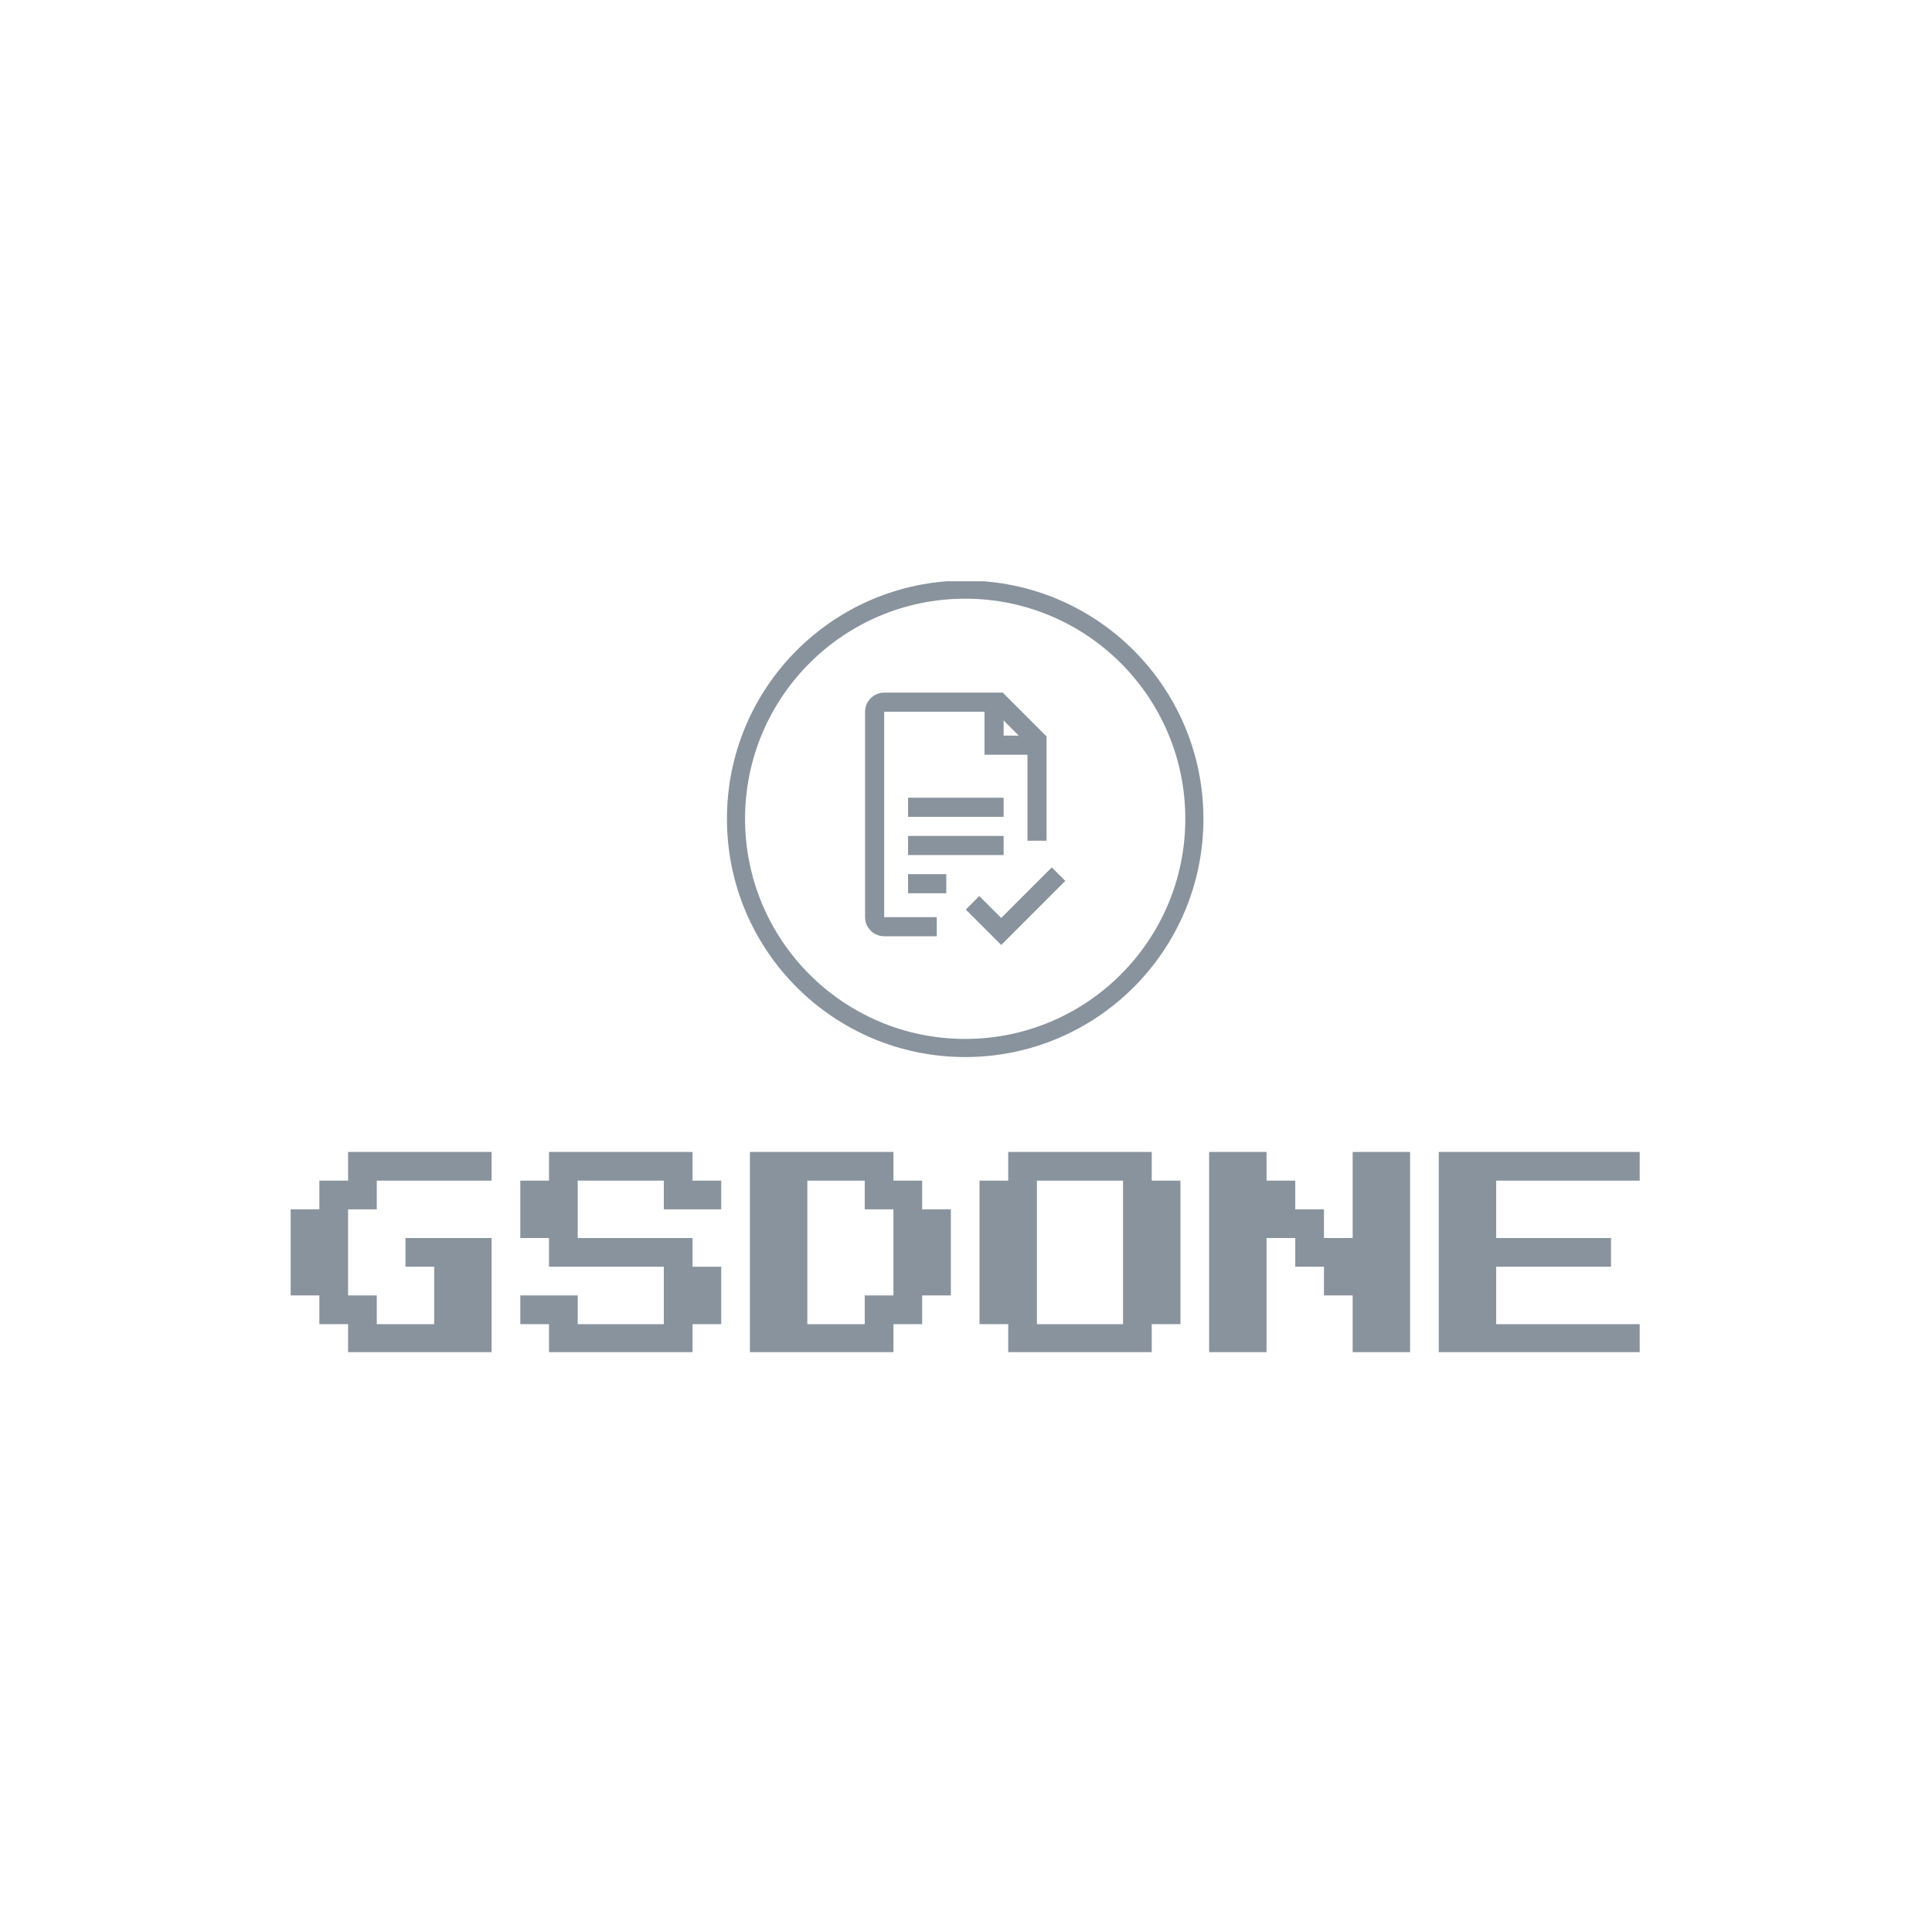 <svg xmlns="http://www.w3.org/2000/svg" version="1.1" xmlns:xlink="http://www.w3.org/1999/xlink" xmlns:svgjs="http://svgjs.dev/svgjs" width="1000" height="1000" viewBox="0 0 1000 1000"><rect width="1000" height="1000" fill="#ffffff"></rect><g transform="matrix(0.7,0,0,0.7,149.576,300.865)"><svg viewBox="0 0 396 226" data-background-color="#ffffff" preserveAspectRatio="xMidYMid meet" height="570" width="1000" xmlns="http://www.w3.org/2000/svg" xmlns:xlink="http://www.w3.org/1999/xlink"><g id="tight-bounds" transform="matrix(1,0,0,1,0.24,-0.207)"><svg viewBox="0 0 395.52 226.414" height="226.414" width="395.52"><g><svg viewBox="0 0 395.52 226.414" height="226.414" width="395.52"><g transform="matrix(1,0,0,1,0,167.507)"><svg viewBox="0 0 395.52 58.907" height="58.907" width="395.52"><g id="textblocktransform"><svg viewBox="0 0 395.52 58.907" height="58.907" width="395.52" id="textblock"><g><svg viewBox="0 0 395.52 58.907" height="58.907" width="395.52"><g transform="matrix(1,0,0,1,0,0)"><svg width="395.52" viewBox="0 -50 293.74 43.75" height="58.907" data-palette-color="#89939e"><path d="M43.75-6.25L12.5-6.25 12.5-12.5 6.25-12.5 6.25-18.75 0-18.75 0-37.5 6.25-37.5 6.25-43.75 12.5-43.75 12.5-50 43.75-50 43.75-43.75 18.75-43.75 18.75-37.5 12.5-37.5 12.5-18.75 18.75-18.75 18.75-12.5 31.25-12.5 31.25-25 25-25 25-31.25 43.75-31.25 43.75-6.25ZM87.5-6.25L56.25-6.25 56.25-12.5 50-12.5 50-18.75 62.5-18.75 62.5-12.5 81.25-12.5 81.25-25 56.25-25 56.25-31.25 50-31.25 50-43.75 56.25-43.75 56.25-50 87.5-50 87.5-43.75 93.75-43.75 93.75-37.5 81.25-37.5 81.25-43.75 62.5-43.75 62.5-31.25 87.5-31.25 87.5-25 93.75-25 93.75-12.5 87.5-12.5 87.5-6.25ZM131.25-6.25L100-6.25 100-50 131.25-50 131.25-43.75 137.5-43.75 137.5-37.5 143.75-37.5 143.75-18.75 137.5-18.75 137.5-12.5 131.25-12.5 131.25-6.25ZM112.5-43.75L112.5-12.5 125-12.5 125-18.75 131.25-18.75 131.25-37.5 125-37.5 125-43.75 112.5-43.75ZM187.49-6.25L156.24-6.25 156.24-12.5 149.99-12.5 149.99-43.75 156.24-43.75 156.24-50 187.49-50 187.49-43.75 193.74-43.75 193.74-12.5 187.49-12.5 187.49-6.25ZM162.49-43.75L162.49-12.5 181.24-12.5 181.24-43.75 162.49-43.75ZM212.49-6.25L199.99-6.25 199.99-50 212.49-50 212.49-43.75 218.74-43.75 218.74-37.5 224.99-37.5 224.99-31.25 231.24-31.25 231.24-50 243.74-50 243.74-6.25 231.24-6.25 231.24-18.75 224.99-18.75 224.99-25 218.74-25 218.74-31.25 212.49-31.25 212.49-6.25ZM293.74-6.25L249.99-6.25 249.99-50 293.74-50 293.74-43.75 262.49-43.75 262.49-31.25 287.49-31.25 287.49-25 262.49-25 262.49-12.5 293.74-12.5 293.74-6.25Z" opacity="1" transform="matrix(1,0,0,1,0,0)" fill="#89939e" class="wordmark-text-0" data-fill-palette-color="primary" id="text-0"></path></svg></g></svg></g></svg></g></svg></g><g transform="matrix(1,0,0,1,127.913,0)"><svg viewBox="0 0 139.694 139.694" height="139.694" width="139.694"><g><svg></svg></g><g id="icon-0"><svg viewBox="0 0 139.694 139.694" height="139.694" width="139.694"><g><path d="M0 69.847c0-38.575 31.271-69.847 69.847-69.847 38.575 0 69.847 31.271 69.847 69.847 0 38.575-31.271 69.847-69.847 69.847-38.575 0-69.847-31.271-69.847-69.847zM69.847 134.381c35.641 0 64.534-28.893 64.534-64.534 0-35.641-28.893-64.534-64.534-64.535-35.641 0-64.534 28.893-64.535 64.535 0 35.641 28.893 64.534 64.535 64.534z" data-fill-palette-color="tertiary" fill="#89939e" stroke="transparent"></path></g><g transform="matrix(1,0,0,1,40.498,32.856)"><svg viewBox="0 0 58.697 73.982" height="73.982" width="58.697"><g><svg xmlns="http://www.w3.org/2000/svg" xmlns:xlink="http://www.w3.org/1999/xlink" version="1.1" x="0" y="0" viewBox="22 15 41.914 52.828" enable-background="new 0 0 80 80" xml:space="preserve" height="73.982" width="58.697" class="icon-s-0" data-fill-palette-color="accent" id="s-0"><g fill="#89939e" data-fill-palette-color="accent"><polygon fill="#89939e" points="50.5,67.828 43.086,60.414 45.914,57.586 50.5,62.172 61.086,51.586 63.914,54.414  " data-fill-palette-color="accent"></polygon></g><g fill="#89939e" data-fill-palette-color="accent"><g fill="#89939e" data-fill-palette-color="accent"><path fill="#89939e" d="M37 66H26c-2.206 0-4-1.794-4-4V19c0-2.206 1.794-4 4-4h24.828L60 24.172V46h-4V25.828L49.172 19H26v43h11V66z" data-fill-palette-color="accent"></path></g><g fill="#89939e" data-fill-palette-color="accent"><polygon fill="#89939e" points="58,28 47,28 47,17 51,17 51,24 58,24   " data-fill-palette-color="accent"></polygon></g></g><g fill="#89939e" data-fill-palette-color="accent"><rect x="31" y="37" fill="#89939e" width="20" height="4" data-fill-palette-color="accent"></rect></g><g fill="#89939e" data-fill-palette-color="accent"><rect x="31" y="45" fill="#89939e" width="20" height="4" data-fill-palette-color="accent"></rect></g><g fill="#89939e" data-fill-palette-color="accent"><rect x="31" y="53" fill="#89939e" width="8" height="4" data-fill-palette-color="accent"></rect></g></svg></g></svg></g></svg></g></svg></g><g></g></svg></g><defs></defs></svg><rect width="395.52" height="226.414" fill="none" stroke="none" visibility="hidden"></rect></g></svg></g></svg>